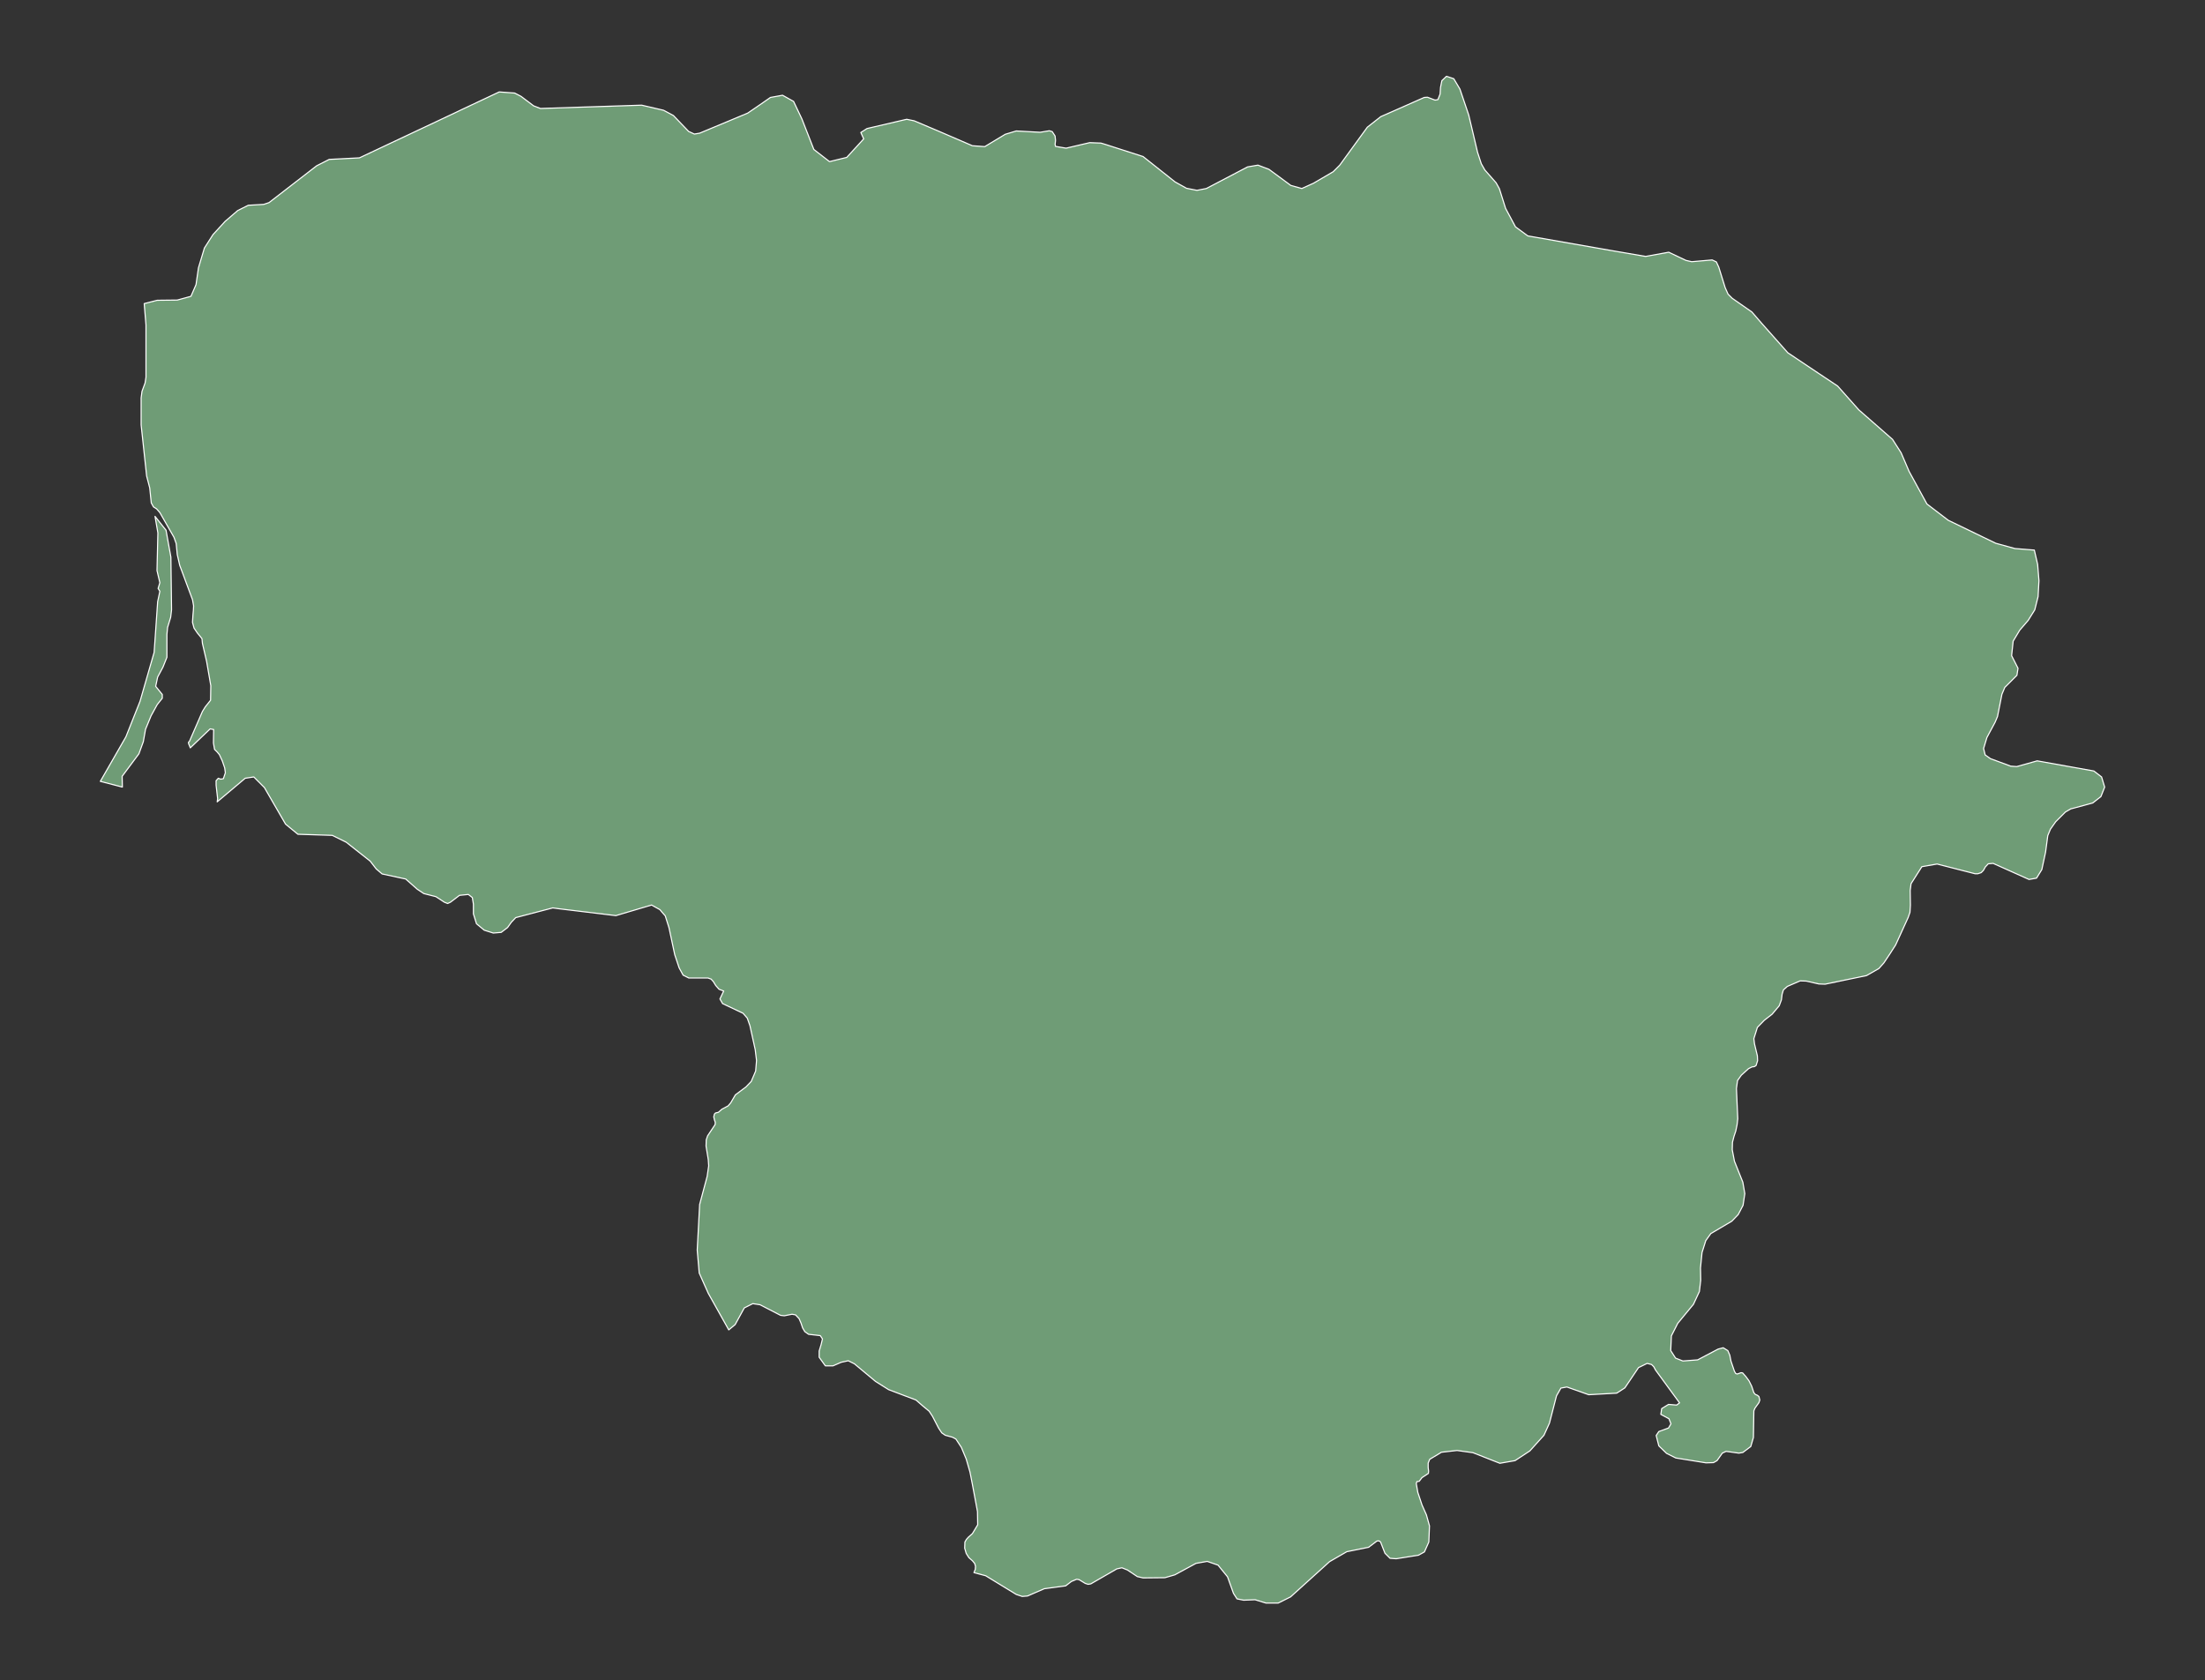 <?xml version="1.0"?>
    
<!--********* Copyright (c) 2024 Pareto Softare, LLC DBA Simplemaps.com ***************************************
************* Free for Commercial Use, full terms at  https://simplemaps.com/resources/svg-license ************
************* Attribution is appreciated! https://simplemaps.com *******************************************-->

<svg baseprofile="tiny" fill="#6f9c76" height="762" stroke="#ffffff" stroke-linecap="round" stroke-linejoin="round" stroke-width=".5" version="1.2" viewbox="0 0 1000 762" width="1000" xmlns="http://www.w3.org/2000/svg">
 <rect width="100%" height="100%" fill="#333333" stroke="none"/>
 <g id="features">
  <path d="M922.6 249.5l1.5 6.5 0.6 7.4-0.4 7.2-1.5 6-3 4.8-3.8 4.4-3 5-0.7 6.6 2.9 5.7-0.5 3.2-5.5 5.5-1.3 3.1-2 10.1-1.1 2.6-3.7 6.9-1.5 5 0.7 2.9 2.4 1.7 9.2 3.4 2.7 0.2 9.3-2.6 25.7 4.6 3.5 2.7 1.4 4.6-1.7 4.3-3.7 2.9-4 1.1-6 1.6-2.4 1.4-4.4 4.4-2.4 3.4-1.2 2.9-1 7.5-1.7 7.9-2.4 3.9-3.4 0.6-16.3-7.3-2.2 0.2-1.3 1.4-0.9 1.6-1 1-1.5 0.5-1.3 0-17.2-4.4-6.9 1.2-4.9 7.7-0.4 3.1 0.1 6.7-0.2 3.2-0.8 2.3-5.7 12.5-2.7 4.2-2.6 3.9-2.3 2.6-5.6 3.2-18.8 3.9-2.8-0.1-5.7-1.3-2.8-0.1-5.8 2.5-1.8 1.6-0.6 2-0.3 2.5-1 2.7-3.2 3.8-3.6 2.8-3.1 3.2-1.6 5.1 0.3 2.4 1.3 5.4 0.1 2.2-0.7 2.2-0.8 0.5-1 0.1-1.6 0.8-3.3 3-1.7 2.4-0.5 3.6 0.6 13.7-0.3 2.7-0.6 2.9-0.8 2.4-0.7 2.7-0.1 3.4 1 5.2 3.8 9.5 0.9 5.2-0.8 5.3-2.2 4.2-2.9 3-9.5 5.6-2.3 3.2-1.7 5.4-0.7 7 0.1 5.6-0.6 5.1-2.7 5.8-7.1 8.6-2.9 5.7-0.3 6.7 2.2 3.4 3.3 1.3 6.7-0.5 9.3-4.9 2.3-0.6 2.1 1.3 0.9 2.1 0.5 2.6 1.6 4.7 0.6 1 0.7 0.2 1.7-0.6 0.7 0.1 1.5 1.7 1.4 1.9 1.2 2.4 1 3 0.7 0.8 0.8 0.3 0.8 0.6 0.4 1.6-0.4 1.2-1.8 2.5-0.5 1.2-0.2 12.1-1.2 4.1-3.6 2.7-1.8 0.3-5.8-0.8-1.7 0.8-2.4 3.4-1.6 0.9-3.4 0.1-13.7-2.2-4.2-2.1-3.5-3.4-1.2-4.7 1.2-1.8 4.4-1.6 1.1-1.9-0.9-2.3-3.7-2 0.4-2.6 3.1-1.9 3.7 0.3 1.3-1-10.9-14.9-0.8-1.5-1-1-2-0.5-3.9 1.9-6.2 9.2-3.7 2.4-12.7 0.7-9.9-3.5-2.7 0.5-2 3.5-3.2 12.4-2.5 5.5-6.4 7.1-6.7 4.4-6.9 1.2-12.2-4.8-7.2-1-7.1 0.8-0.8 0.5-4.5 2.7-0.7 1.7 0 2 0.2 1.7-0.1 1-2.9 1.9-1.3 1.7-1 0.1-0.3 0.9 0.7 4 1.9 5.7 2 4.5 1.4 5-0.3 7.2 0 0.1-2 4.5-2.7 1.5-10.1 1.6-2.8-0.2-2.3-2.3-2-5.1-0.5-0.4-0.6-0.1-0.6 0.1-3.7 2.8-9.9 2-7.8 4.5-17.7 16-5.6 2.8-5.6 0-4.9-1.5-5.2 0.2-3-0.6-1.6-2.5-2.7-7.5-4.3-5.3-4.9-1.7-5.1 0.9-9.6 5.2-4.5 1.3-9.9 0.1-2.6-0.6-4.5-3-2.5-1-2.3 0.5-11.8 6.8-1.2 0.2-1.3-0.4-2.8-1.7-1.1-0.2-2.4 1-2.6 2-9.7 1.3-7.6 3.3-2.4 0.2-2.7-0.9-13.9-8.5-5.3-1.4 0.6-1.5 0.1-1.4-0.4-1.3-1-1.2-1.6-1.4-1.2-1.9-0.7-2.4 0.1-2.8 0.7-1.2 0.9-1 1.8-1.6 2.4-4-0.1-6-2.3-12.3-1.1-5.6-1.7-5.9-2.2-5.3-2.5-3.8-1.5-0.8-3.3-0.9-1.6-1.1-1.4-2.1-2.8-5.4-1.5-2.3-2.9-2.4-3.1-2.7-12.4-4.7-5.9-3.7-9.6-8-2.8-1.4-3.2 0.7-3.7 1.6-3.5 0-2.8-3.9 0-2.8 0.9-3 0.6-2.5-1-1.5-5.3-0.6-1.7-1.2-1-1.7-0.7-2.1-0.9-2.1-1.6-1.7-1.6-0.3-3.5 0.7-1.7-0.2-9.3-4.8-3.3-0.5-3.8 1.9-0.2 0.3-4 7.3-2.9 2.4-9.3-16.6-4.1-9.2-0.9-10.4 1.1-20.7 3.4-12.7 0.7-4.8-0.2-2.9-1-6.1 0.1-2.8 0.6-1.8 3.4-5.1 0.1-1-0.4-1.2-0.3-1.3 0.3-1.3 0.5-0.5 1.3-0.3 1.6-1.4 2.8-1.5 1.2-1.4 2.1-3.6 4.8-3.6 2.4-2.5 2-4.7 0.4-4.8-0.6-4.9-2.4-10.9-1.2-3.4-1.9-2.2-9.3-4.4-1.2-2.1 1.7-3.6-2.1-0.8-1.5-1.7-1.1-1.8-1-1.1-1.4-0.5-8.7 0-2.6-1.3-1.8-3.3-2-6-2.6-12.2-1.7-5.4-1.5-1.7-0.9-1.1-3.8-2.1-16.2 4.8-25.7-3.1-2.9-0.4-16.8 4.4-2 2.1-1.7 2.4-2.9 2.2-3.6 0.3-4.1-1.3-3.5-2.9-1.4-4.5 0-4.4-0.5-3-1.8-1.4-4 0.4-4.1 3.1-1.3 0.6-1.5-0.6-3.8-2.5-5.5-1.4-3-2-5.2-4.6-10.7-2.3-2.7-2.3-2.7-3.5-10.9-8.6-6.3-3.1-15.6-0.5-5.6-4.6-9.6-16.6-4.8-4.8-3.9 0.6-12.7 10.7 0.2-1.4-0.7-6.2 0-2 1-1.1 1.1 0.4 1.2-0.2 0.9-2.7-0.3-2.2-1.1-3.2-1.3-2.8-1-1.2-1.2-1.2-0.5-2.9 0.1-6.1-1.6-0.3-9 8.6-0.8-2 0-0.6 0.4-0.3 5.9-13.6 1.3-2.1 2.4-3 0.1-6.6-1.9-11-1.9-8.2-0.2-2.1-0.7-0.9-1.4-1.7-1.5-2.2-0.7-2.6 0.2-3.3 0.2-2.2 0.1-2-0.5-2.8-5.8-15.6-1.1-4.8-0.5-5.1-1-2.8-6.4-11.2-1.5-1.7-1.4-0.9-1-1.8-0.7-6.8-1.4-5.4-2.5-23.2 0-12.2 0.4-3 1.4-3.8 0.4-2.6 0-23.7-0.8-9.7 5.9-1.5 9.1-0.1 6.2-1.7 2.3-5.3 1.1-7.6 2.7-9 3.9-6.1 5.5-6 5.7-4.9 4.8-2.4 7-0.4 2.4-0.8 21.6-16.7 5.7-2.9 13.7-0.7 43.5-20.5 2.7-1.3 17.2-8.1 7 0.5 2.9 1.5 5.7 4.3 3.1 1.2 45.9-1.5 9.9 2.3 0.4 0.2 4.1 2.2 6.9 7.2 2.6 1.2 2.4-0.4 21.8-9.1 5.7-3.9 4.6-3.2 5.5-1 5 2.8 3.8 8 5.4 13.8 7.1 5.5 7.8-1.9 7.7-8.4-1.3-2.9 2.8-1.8 18-4.2 3.4 0.7 10.4 4.4 16 6.9 5.6 0.4 9.3-5.6 5-1.5 10.8 0.6 4.2-0.7 1.3 0.4 1.3 2 0.2 2-0.2 1.8 0.2 0.9 4.8 0.8 10.7-2.5 5.1 0.2 2 0.6 17.1 5.5 14.5 11.5 5.2 2.9 4.6 0.9 0.3 0 4.1-0.8 18.7-9.8 4.7-0.8 5 1.9 9.9 7.3 5 1.4 5.3-2.4 8.9-5.2 3-3 12.5-17.2 6.1-4.8 5.7-2.5 14-6.2 1.5-0.1 3.4 1.3 1.3-0.2 1-2.5 0.2-3.1 0.6-3 2.1-2 3.3 1.1 2.8 4.7 4 11.8 4 16.9 1.7 5.2 1.6 2.8 5.1 5.8 1.5 2.7 2.8 8.9 4.5 8.4 5.6 4.1 37.1 6.5 16.3 2.8 10.5-1.9 7.8 3.7 2.6 0.6 9.3-0.8 1.9 0.9 1.1 2.4 2.9 9.3 1.3 2.9 1.9 1.9 8.9 6.2 4.5 5.2 11.8 13.3 13.9 9.3 8.7 5.8 9.6 10.8 15.3 13.4 3.9 6.1 3.6 8.4 8.1 14.8 9.7 7.4 21.5 10.4 8.7 2.4 8.8 0.7z m-867.1 107.5l-10-2.6 11.6-20.2 6.4-16.1 6.4-22.2 1.6-23 1-4.7-0.8-1.3 0.8-2.6-1.3-5.5 0.4-17.1-1.3-7.5 5 6.3 2.2 12.2 0.3 23.9-0.4 3.4-1.4 4.6-0.3 3.2 0 10.3-1.8 4.5-2.4 4.5-0.9 4.2 3 3.7 0 1.7-2.3 2.9-2.8 5.1-2.5 6.1-1 5.6-2 5.5-7.6 10.2 0.1 4.9z" id="LT" name="Lithuania">
  </path>
 </g>
 <g id="points">
  <circle class="54.01462904847496|21.218376278803543" cx="90.9" cy="693.5" id="0">
  </circle>
  <circle class="55.03693362418706|24.156452057176995" cx="545.5" cy="421" id="1">
  </circle>
  <circle class="56.31481434382718|26.506912679875757" cx="909.1" cy="70.3" id="2">
  </circle>
 </g>
 <g id="label_points">
  <circle class="Lithuania" cx="535.2" cy="402.9" id="LT">
  </circle>
 </g>
</svg>
